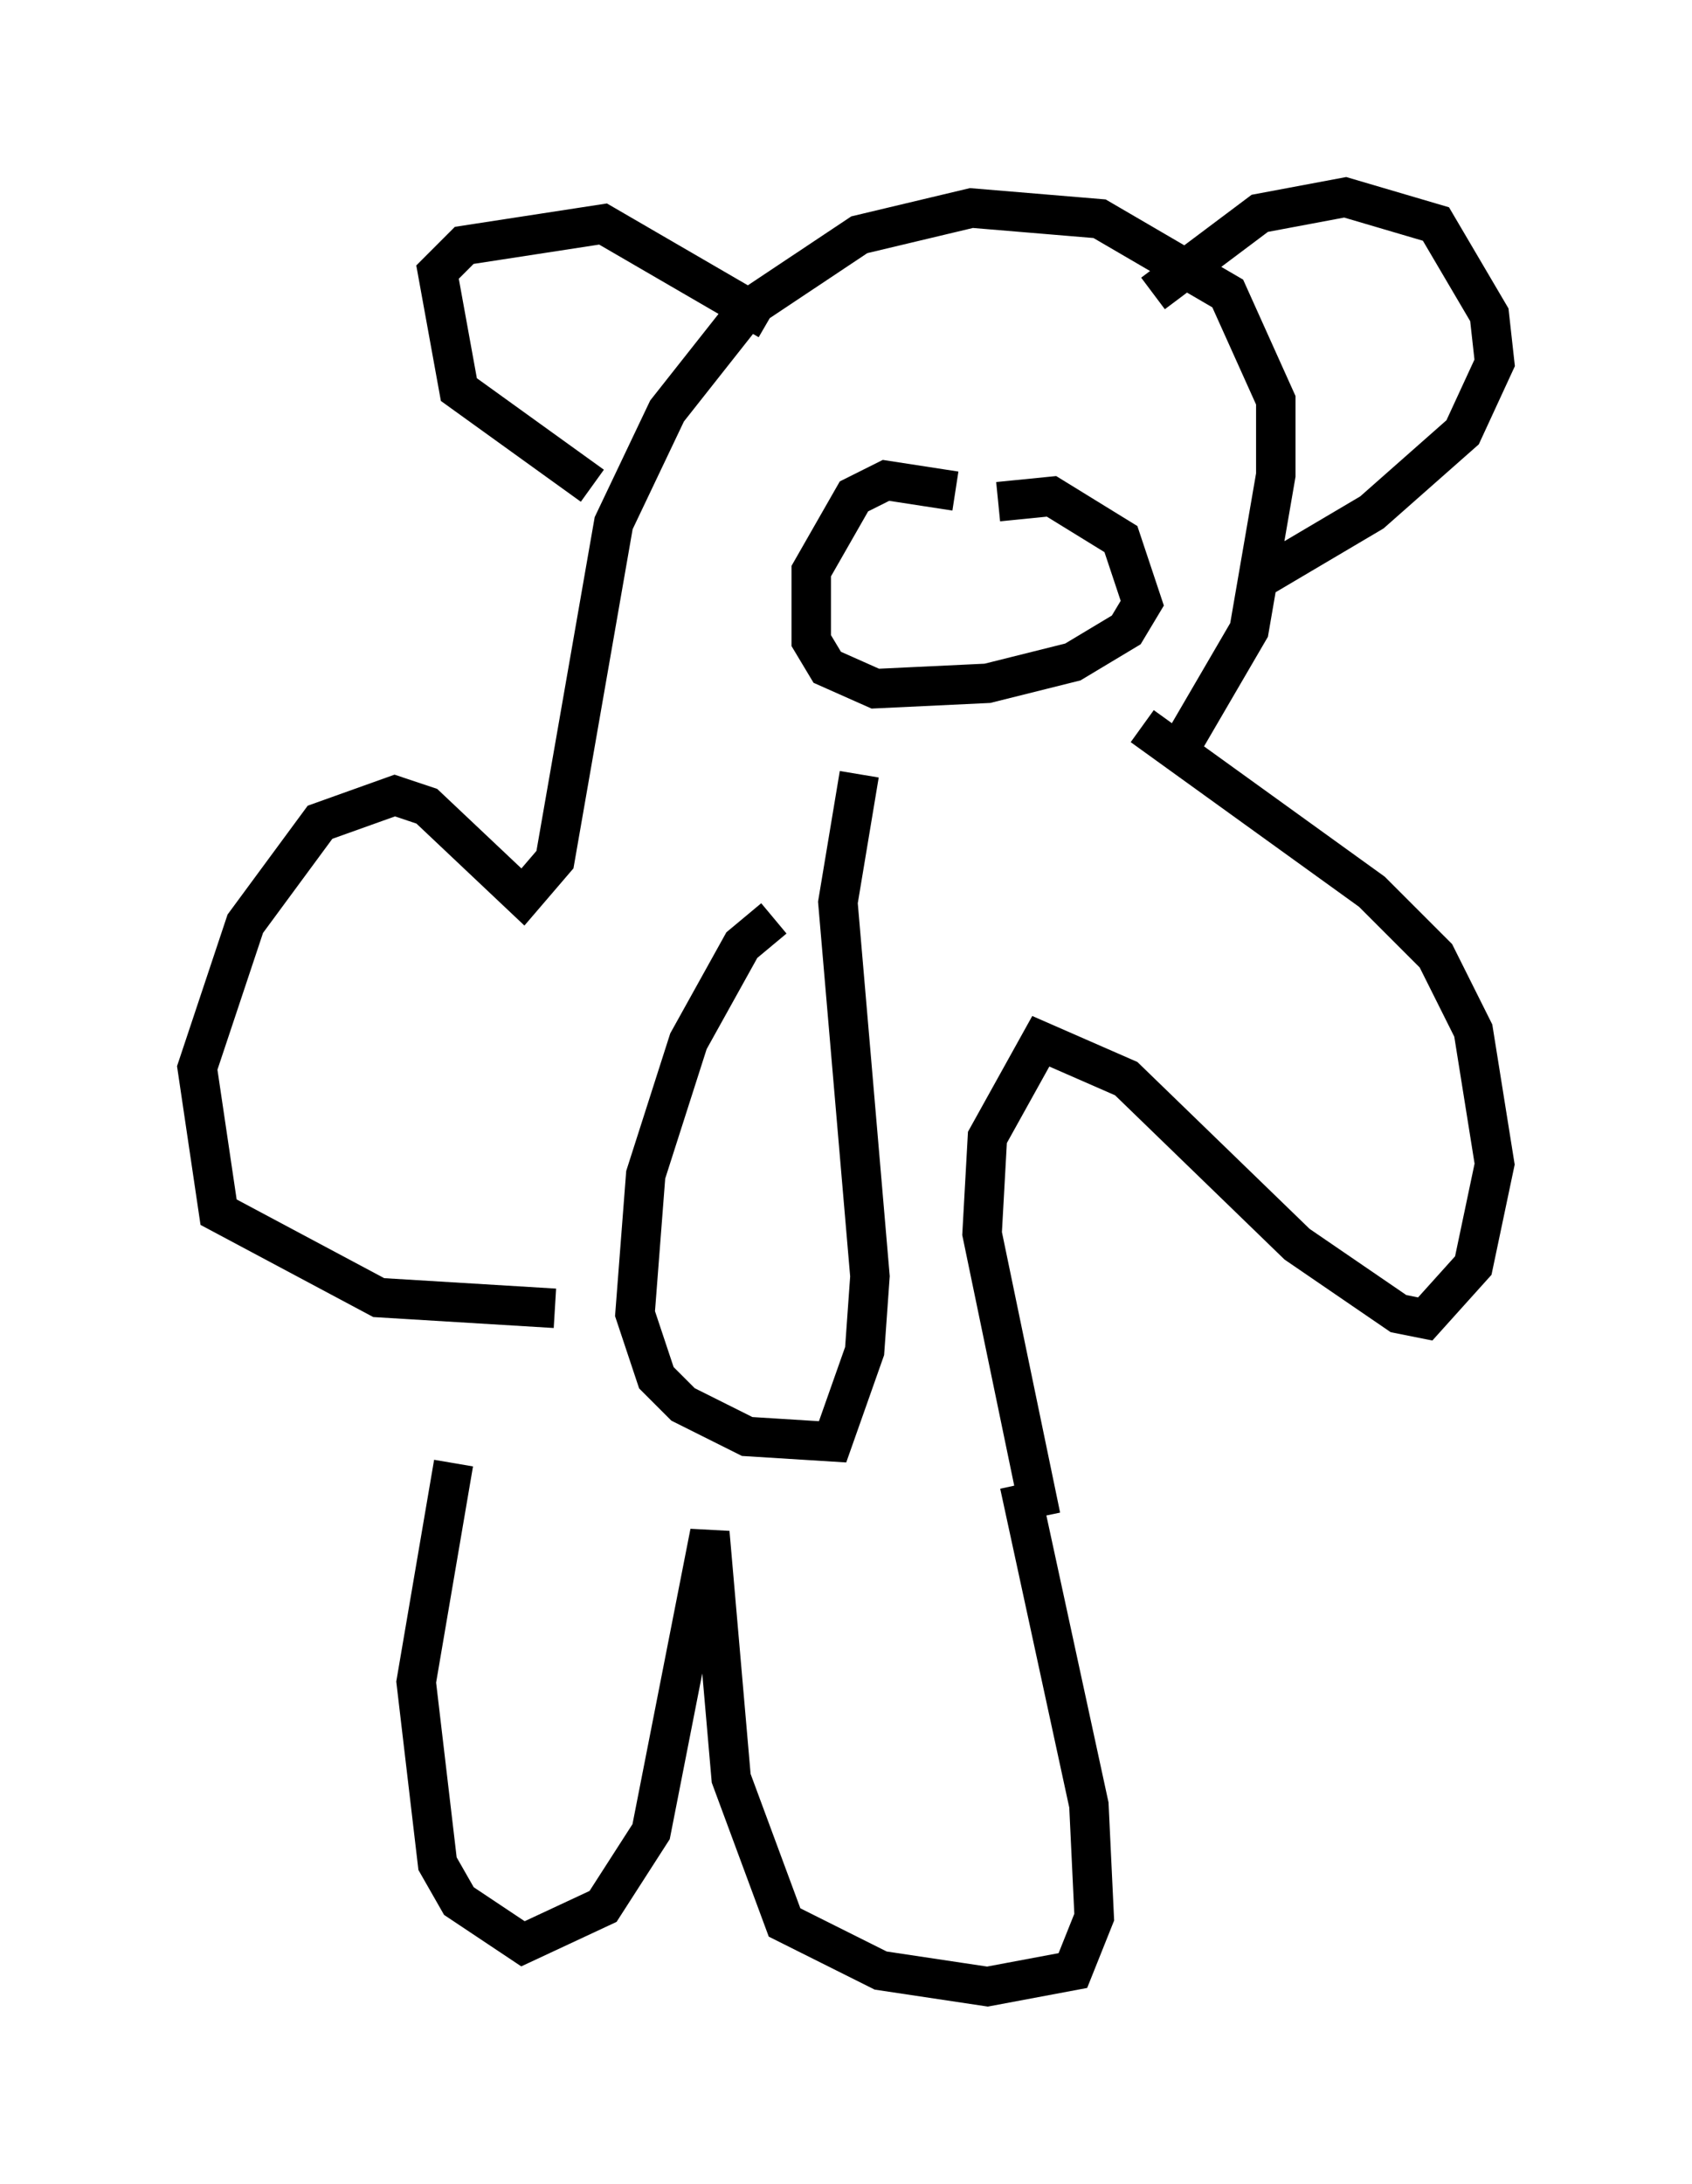 <?xml version="1.0" encoding="utf-8" ?>
<svg baseProfile="full" height="55.331" version="1.1" width="42.882" xmlns="http://www.w3.org/2000/svg" xmlns:ev="http://www.w3.org/2001/xml-events" xmlns:xlink="http://www.w3.org/1999/xlink"><defs /><rect fill="white" height="55.331" width="42.882" x="0" y="0" /><path d="M13.119, 33.822 m-1.624, 3.248 l-0.947, 5.548 0.541, 4.601 l0.541, 0.947 1.624, 1.083 l2.03, -0.947 1.218, -1.894 l1.488, -7.578 0.541, 6.225 l1.353, 3.654 2.436, 1.218 l2.706, 0.406 2.165, -0.406 l0.541, -1.353 -0.135, -2.842 l-1.759, -8.119 m-6.225, -14.344 l-0.812, 0.677 -1.353, 2.436 l-1.083, 3.383 -0.271, 3.518 l0.541, 1.624 0.677, 0.677 l1.624, 0.812 2.165, 0.135 l0.812, -2.3 0.135, -1.894 l-0.812, -9.472 0.541, -3.248 m4.601, 18.809 l-1.488, -7.172 0.135, -2.436 l1.353, -2.436 2.165, 0.947 l4.33, 4.195 2.571, 1.759 l0.677, 0.135 1.218, -1.353 l0.541, -2.571 -0.541, -3.383 l-0.947, -1.894 -1.624, -1.624 l-5.819, -4.195 m-14.885, 14.75 l-4.465, -0.271 -4.059, -2.165 l-0.541, -3.654 1.218, -3.654 l1.894, -2.571 1.894, -0.677 l0.812, 0.271 2.436, 2.3 l0.812, -0.947 1.488, -8.525 l1.353, -2.842 2.03, -2.571 l2.842, -1.894 2.842, -0.677 l3.248, 0.271 3.248, 1.894 l1.218, 2.706 0.0, 1.894 l-0.677, 3.924 -1.894, 3.248 m-14.75, -6.901 l-3.383, -2.436 -0.541, -2.977 l0.677, -0.677 3.518, -0.541 l4.195, 2.436 m9.743, -0.677 l2.706, -2.03 2.165, -0.406 l2.3, 0.677 1.353, 2.3 l0.135, 1.218 -0.812, 1.759 l-2.3, 2.03 -2.977, 1.759 m-7.578, -2.3 l-1.759, -0.271 -0.812, 0.406 l-1.083, 1.894 0.0, 1.759 l0.406, 0.677 1.218, 0.541 l2.842, -0.135 2.165, -0.541 l1.353, -0.812 0.406, -0.677 l-0.541, -1.624 -1.759, -1.083 l-1.353, 0.135 " fill="none" stroke="black" stroke-width="1" /></svg>
